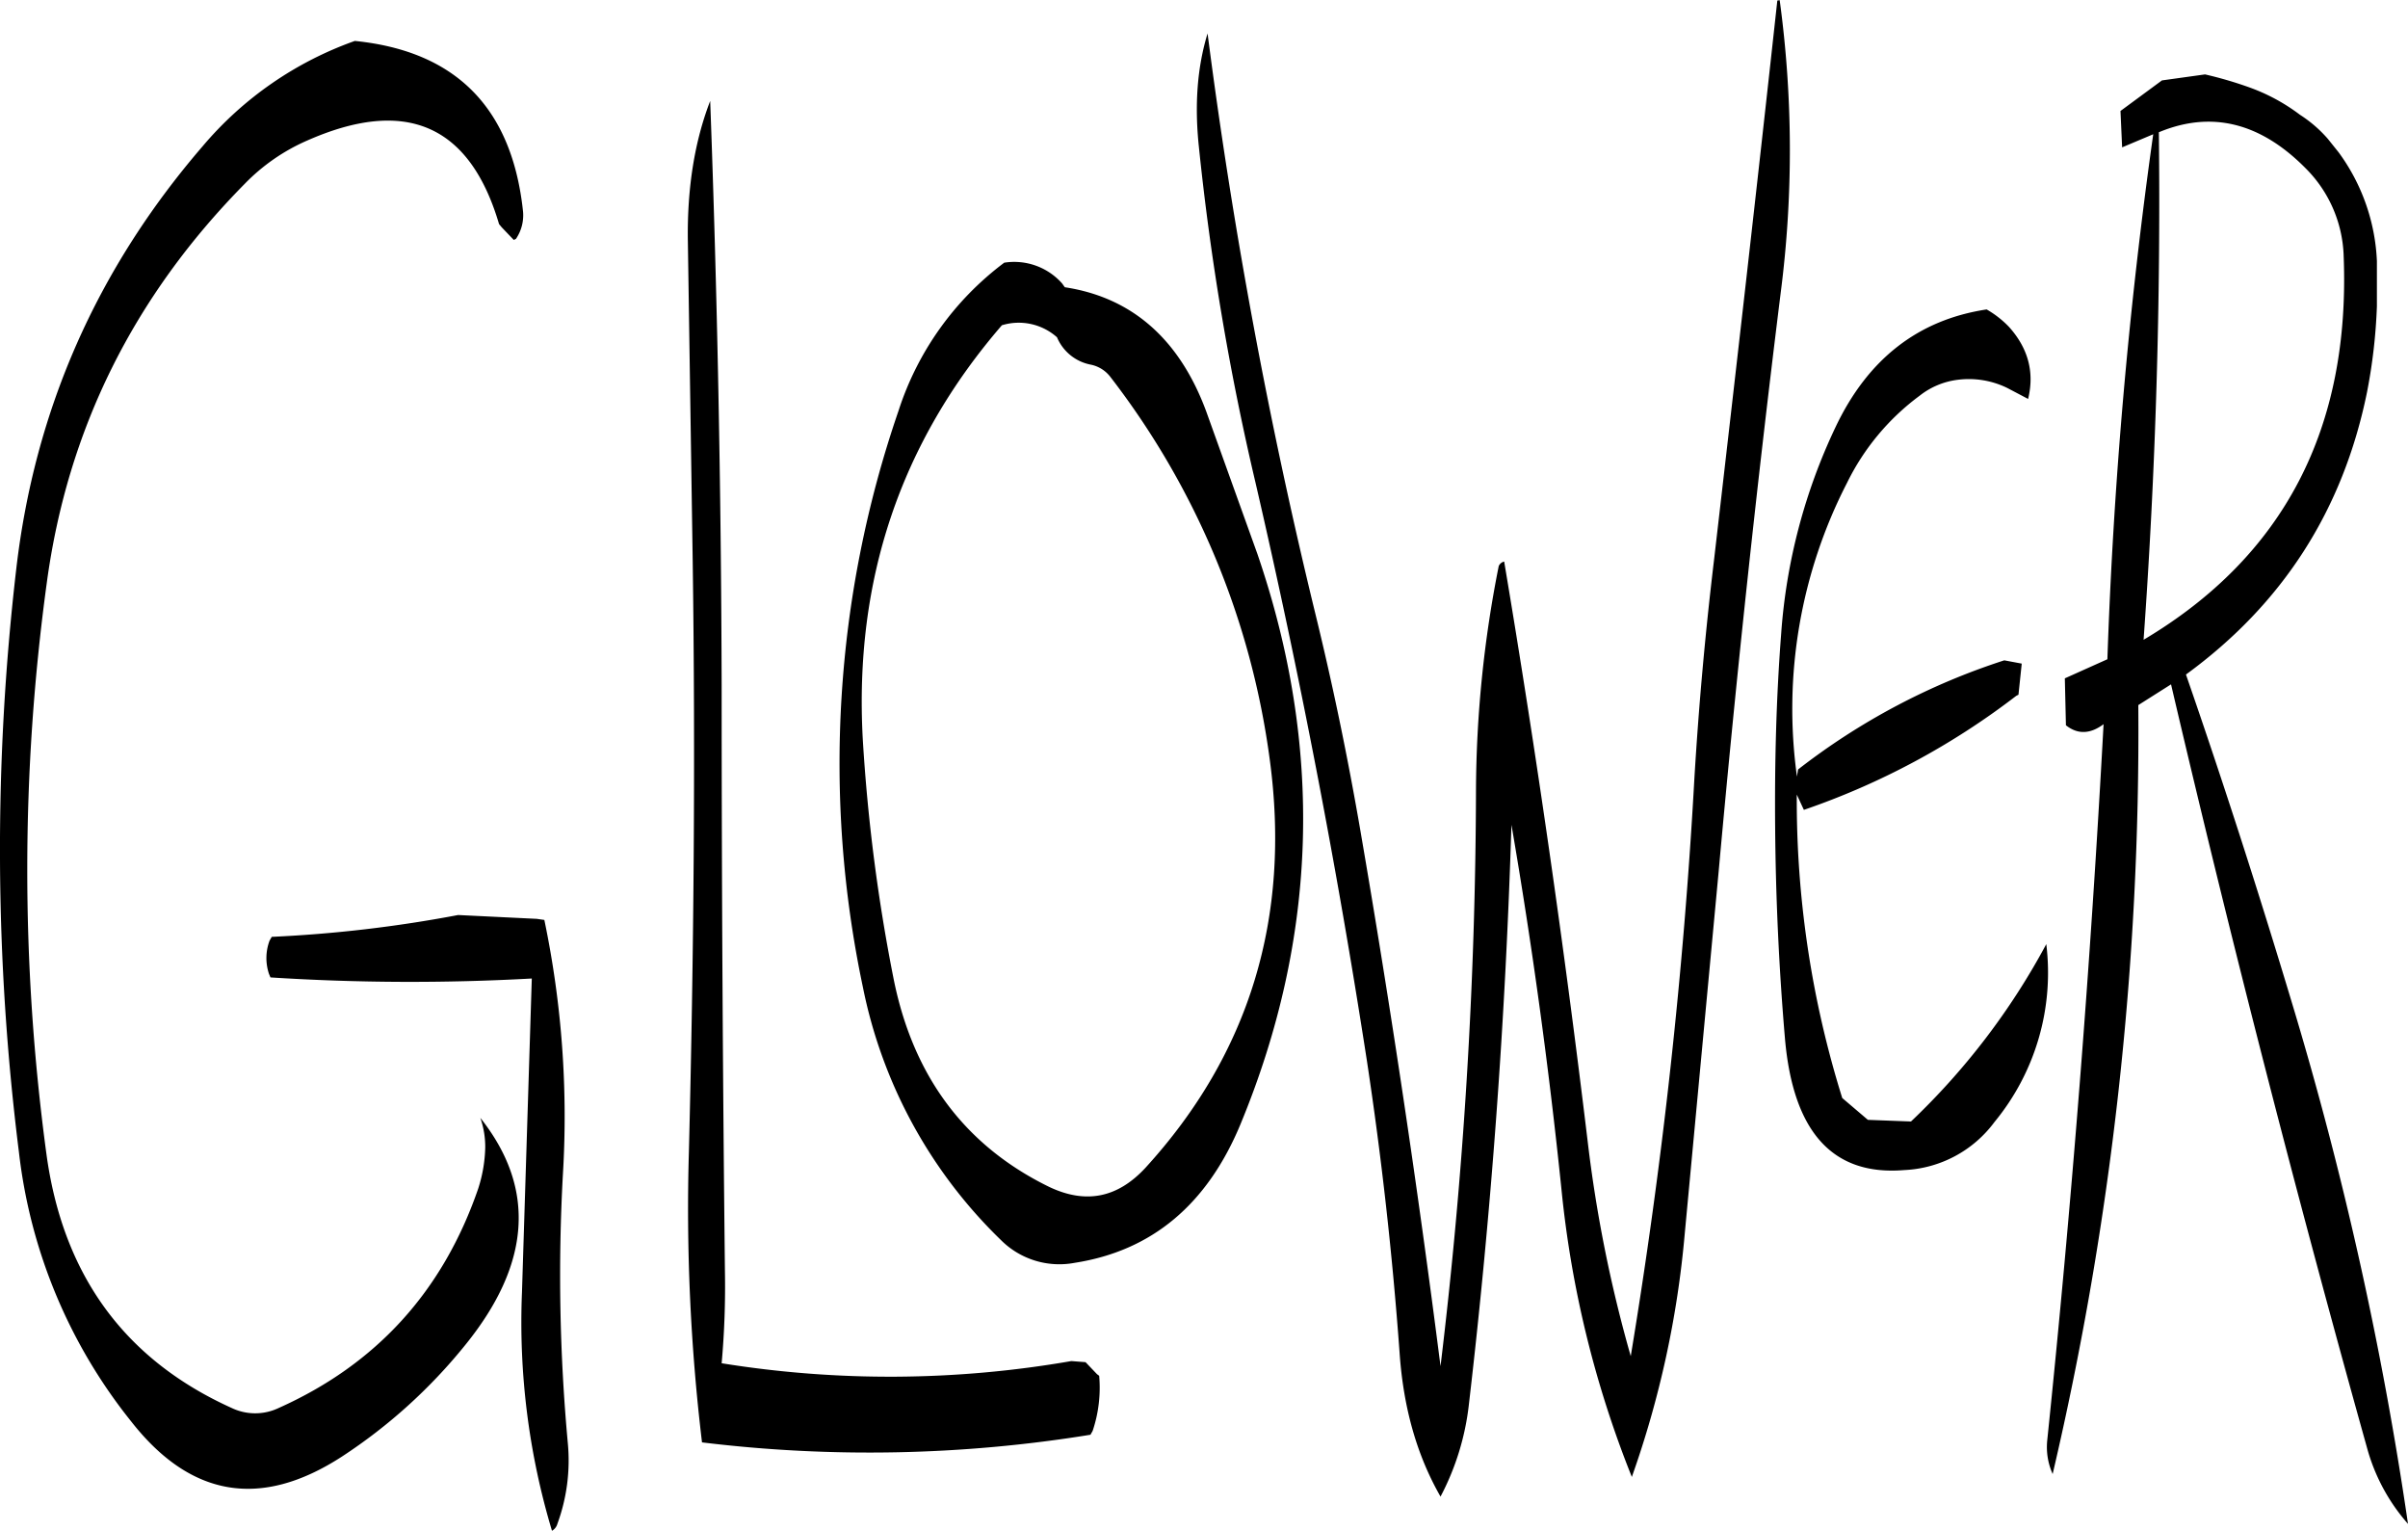 <svg id="Layer_1" data-name="Layer 1" xmlns="http://www.w3.org/2000/svg" viewBox="0 0 529.65 336.6"><defs><style>.cls-1{fill-rule:evenodd;}</style></defs><path class="cls-1" d="M97.2,308.52a484,484,0,0,0,57.48.24l-2.16,69a159.37,159.37,0,0,0,6.6,52.44,2.55,2.55,0,0,0,1.2-1.56,40.38,40.38,0,0,0,2.28-17.76,403.57,403.57,0,0,1-1.08-59,211.26,211.26,0,0,0-4.08-56l-1.68-.24-17.28-.84a290.31,290.31,0,0,1-41,4.8l-.48.84a10.94,10.94,0,0,0-.12,7.32Zm55.56-168.36q-3.6-34.2-37-37.56a77.89,77.89,0,0,0-33.48,23.16q-34.92,40.5-41,93A533.44,533.44,0,0,0,41.88,347,115.67,115.67,0,0,0,66.6,406.2q19.62,25,46.32,7.68A117,117,0,0,0,140,389.4q21.78-26.82,3.36-50a19.33,19.33,0,0,1,1.08,6.48,31.54,31.54,0,0,1-1.56,9.12Q131.22,388.8,99,403.2a12,12,0,0,1-10.32,0q-35.46-16-40.8-56.16A465.93,465.93,0,0,1,48,221.76Q54.84,171.18,91.56,134a43.1,43.1,0,0,1,13.68-9.48q32.58-14.4,42.24,18.36l.6.72,2.64,2.76.48-.24A9.23,9.23,0,0,0,152.76,140.16ZM281.88,176.4A175.36,175.36,0,0,1,317,260.64c4.68,34.68-4.44,64.68-27.36,89.76-6.12,6.6-13.08,8-21.12,4.2-18.48-9-29.88-24.24-34.2-45.48a390.9,390.9,0,0,1-6.84-53c-1.92-34.92,8.28-65.16,30.6-91a12.65,12.65,0,0,1,12.12,2.64,10.12,10.12,0,0,0,7.32,6A7.23,7.23,0,0,1,281.88,176.4ZM235.32,184a238.12,238.12,0,0,0-7.8,126.72,106.53,106.53,0,0,0,30.36,55.56,18.15,18.15,0,0,0,16.2,5c17-2.64,29.16-12.84,36.48-30.48q25.56-61.74,3.72-125.4L303,184c-5.88-15.84-16.32-25-31.08-27.24l-.6-.84a14.08,14.08,0,0,0-12.72-4.56A66,66,0,0,0,235.32,184ZM189,146.16l1.08,71.4c.6,42.84.24,85.92-.84,129.12a431.59,431.59,0,0,0,2.88,64.08,303.89,303.89,0,0,0,85.44-1.68l.48-.84a29.83,29.83,0,0,0,1.44-12.12l-.48-.36-2.52-2.64-3.12-.24a233.2,233.2,0,0,1-76.92.48,188.66,188.66,0,0,0,.72-20.28c-.48-43.08-.72-86.16-.72-129q-.18-65-2.52-128.28C190.44,124.8,188.88,135,189,146.16Zm252.48,41.28a126.46,126.46,0,0,0-12,45.6c-1.08,14-1.44,28.2-1.32,42.36.12,15.6.84,31.08,2.16,46.56,1.8,20.64,10.56,30.24,26.28,28.92a26.11,26.11,0,0,0,19.8-10.56,51.62,51.62,0,0,0,11.4-39.12,154.32,154.32,0,0,1-29.76,39l-9.48-.36-5.64-4.8a219.25,219.25,0,0,1-10-66.72l1.56,3.36A163.75,163.75,0,0,0,481.2,246.6l.48-.24.72-6.84-3.84-.72a147.66,147.66,0,0,0-45.36,24l-.24,1.56a108.52,108.52,0,0,1,11-64.56,52.57,52.57,0,0,1,16-19.2,16.86,16.86,0,0,1,8.28-3.48,19.29,19.29,0,0,1,11,1.8l4.56,2.4c1.44-5.88,0-11.16-4.2-15.84a21.76,21.76,0,0,0-4.92-3.84C459.6,163.92,448.56,172.56,441.48,187.44ZM428.64,93.72c-4.44,40.68-9.12,81.6-13.92,123-1.92,16-3.36,32-4.32,48a1175.72,1175.72,0,0,1-14,127.08,299.89,299.89,0,0,1-9.48-47.28q-7.74-64.26-18.36-127.44a1.71,1.71,0,0,0-1.2,1,256.49,256.49,0,0,0-5,49.32,1078.4,1078.4,0,0,1-7.8,126.6q-7.56-59.22-17.64-117.84c-2.76-16-6-31.68-9.84-47.4a1172.65,1172.65,0,0,1-23.76-127.8c-2.28,7.44-2.88,15.72-1.92,24.84a581.54,581.54,0,0,0,12.48,74q14.58,63,24.48,127c3.24,21.36,5.64,42.84,7.2,64.32.84,12.12,3.84,22.56,9,31.56a57,57,0,0,0,6.24-20.28q7.38-63.18,9.36-127.44,6.84,39.78,11,80.16a231.47,231.47,0,0,0,15.48,63.24,216.16,216.16,0,0,0,11.64-53.52l7.44-79.44q5.76-63.9,13.68-127.56a244.45,244.45,0,0,0-.24-64.2ZM560.52,151a43.56,43.56,0,0,0-8.4-23.88l-2.4-3a28.51,28.51,0,0,0-6.12-5.28,41.86,41.86,0,0,0-11.4-6.12,85.77,85.77,0,0,0-9.48-2.76l-9.48,1.32L504.12,118l.36,8,6.84-2.88a1093.58,1093.58,0,0,0-10.08,115.44l-9.36,4.2.24,10.32c2.52,2,5.28,2,8.28-.24Q496.08,332.4,488,410.4a14.52,14.52,0,0,0,1.2,7.32,716.26,716.26,0,0,0,18.84-169.08l7.2-4.56Q534.9,328.14,558.36,412a41.93,41.93,0,0,0,9,16.68A792.93,792.93,0,0,0,541.92,314.4c-7.32-24.36-15.12-48.6-23.4-72.48,21.24-15.48,34.56-36.12,39.84-62.16a120.68,120.68,0,0,0,2.16-18.84V151Zm-7.32-1.32q2.34,57.06-44,84.6,4-55.8,3.36-111.6c11.52-4.8,22.32-2.16,32.28,7.92A28.44,28.44,0,0,1,553.2,149.64Z" transform="translate(-37.71 -93.6)"/></svg>